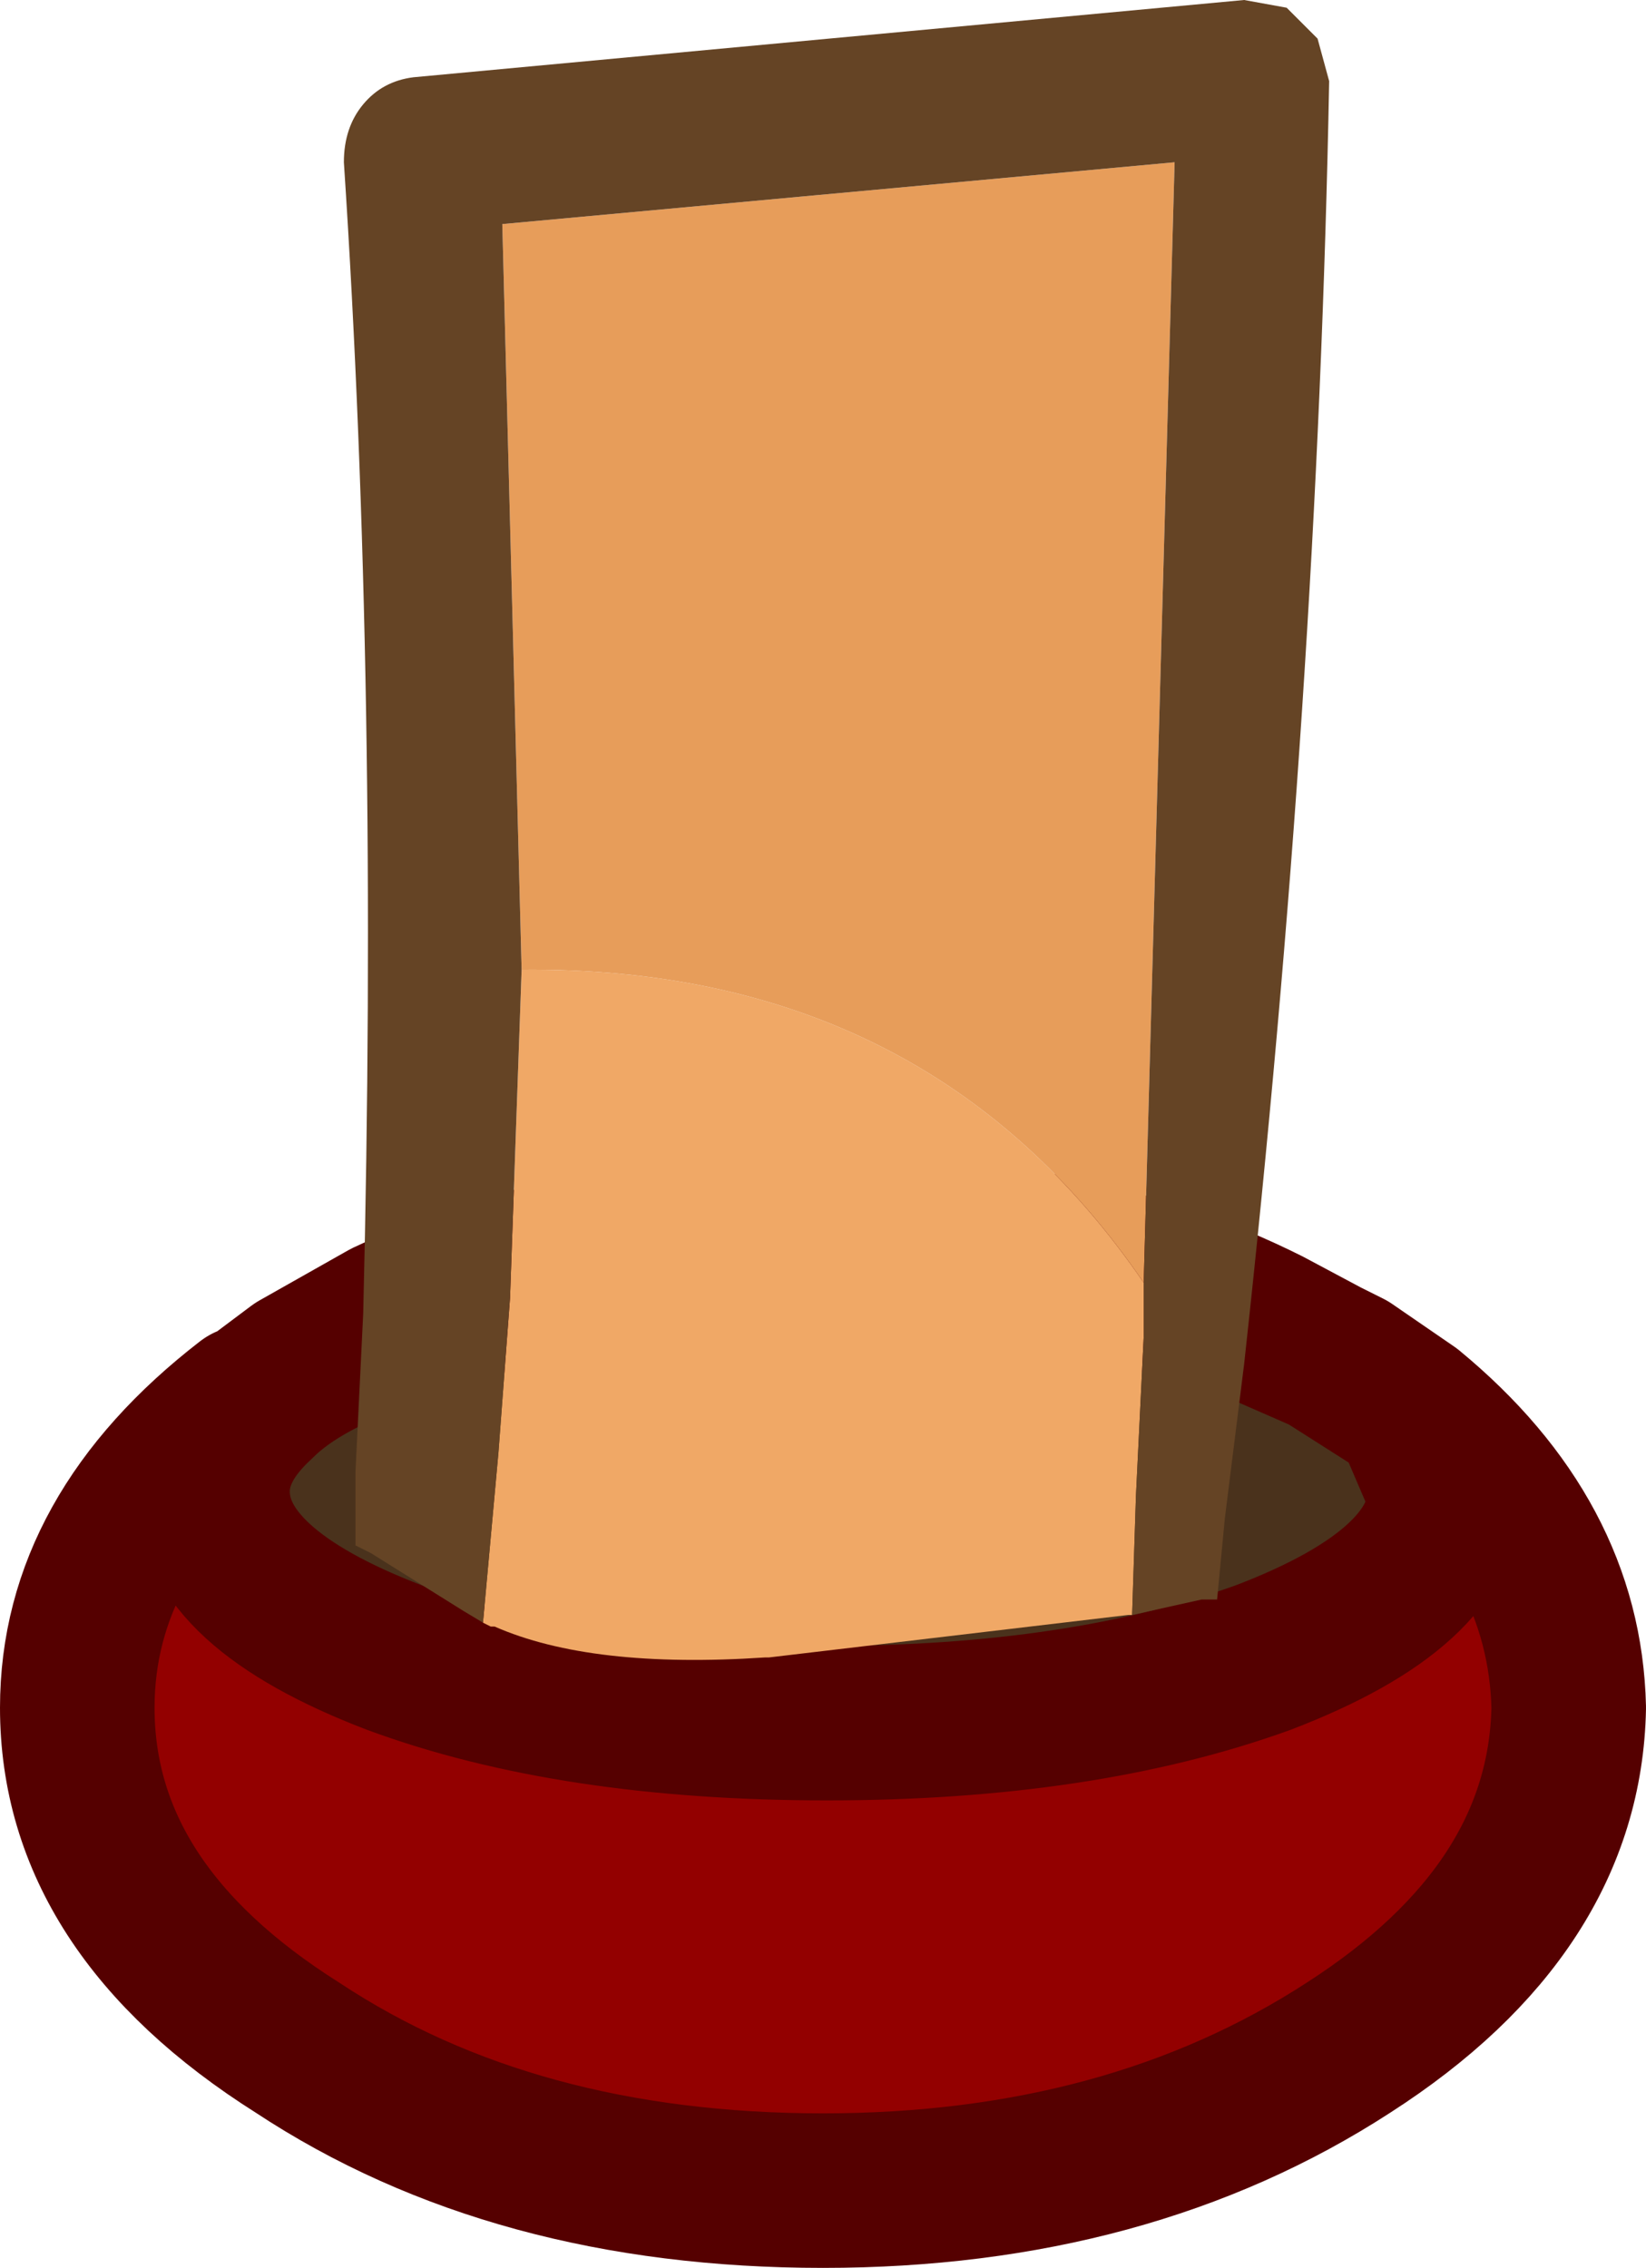 <?xml version="1.0" encoding="UTF-8" standalone="no"?>
<svg xmlns:ffdec="https://www.free-decompiler.com/flash" xmlns:xlink="http://www.w3.org/1999/xlink" ffdec:objectType="shape" height="29.35px" width="21.3px" xmlns="http://www.w3.org/2000/svg">
  <g transform="matrix(1.0, 0.0, 0.0, 1.0, 2.4, 24.85)">
    <path d="M15.85 -6.6 Q17.85 -4.95 17.9 -2.75 17.85 -0.15 15.05 1.65 12.2 3.5 8.25 3.5 4.25 3.5 1.45 1.65 -1.4 -0.15 -1.4 -2.75 -1.4 -5.0 0.8 -6.7 L0.85 -6.7 0.95 -6.7 Q0.35 -6.15 0.35 -5.55 0.35 -4.3 2.7 -3.4 5.0 -2.55 8.3 -2.55 11.6 -2.55 13.95 -3.4 16.3 -4.3 16.3 -5.55 L15.85 -6.6" fill="#930000" fill-rule="evenodd" stroke="none"/>
    <path d="M0.95 -6.7 Q1.5 -7.25 2.7 -7.65 5.0 -8.55 8.3 -8.5 11.6 -8.55 13.95 -7.65 L14.75 -7.3 15.05 -7.15 15.85 -6.6 16.3 -5.55 Q16.3 -4.3 13.95 -3.4 11.6 -2.55 8.3 -2.55 5.0 -2.55 2.7 -3.4 0.35 -4.3 0.35 -5.55 0.35 -6.15 0.95 -6.7" fill="#4a321c" fill-rule="evenodd" stroke="none"/>
    <path d="M15.85 -6.6 Q17.85 -4.95 17.9 -2.75 17.85 -0.15 15.05 1.65 12.2 3.5 8.25 3.5 4.25 3.5 1.45 1.65 -1.4 -0.15 -1.4 -2.75 -1.4 -5.0 0.8 -6.7 L0.85 -6.7 1.45 -7.15 2.6 -7.8 Q5.05 -8.95 8.25 -8.9 11.5 -8.95 14.0 -7.7 L14.75 -7.3 15.85 -6.6 15.05 -7.15 14.75 -7.3 13.95 -7.65 Q11.6 -8.55 8.3 -8.5 5.0 -8.55 2.7 -7.65 1.5 -7.25 0.95 -6.7 0.35 -6.15 0.35 -5.55 0.35 -4.3 2.7 -3.4 5.0 -2.55 8.3 -2.55 11.6 -2.55 13.95 -3.4 16.3 -4.3 16.3 -5.55 L15.85 -6.6 Z" fill="none" stroke="#550000" stroke-linecap="round" stroke-linejoin="round" stroke-width="2.0"/>
    <path d="M3.85 -3.85 L4.05 -6.05 4.2 -8.05 4.35 -12.3 Q9.6 -12.35 12.4 -8.25 L12.4 -7.55 12.3 -5.5 12.25 -3.95 12.2 -3.95 7.55 -3.4 7.5 -3.4 Q5.25 -3.25 4.0 -3.8 L3.95 -3.8 3.85 -3.85" fill="#f0a866" fill-rule="evenodd" stroke="none"/>
    <path d="M4.35 -12.3 L4.1 -21.95 12.8 -22.75 12.4 -8.25 Q9.6 -12.35 4.35 -12.3" fill="#e79d5a" fill-rule="evenodd" stroke="none"/>
    <path d="M3.85 -3.85 L3.6 -4.0 2.4 -4.75 2.2 -4.85 2.2 -5.8 2.3 -7.85 Q2.5 -15.95 2.05 -22.75 2.05 -23.2 2.3 -23.5 2.55 -23.8 2.95 -23.85 L13.7 -24.85 14.25 -24.75 14.65 -24.35 14.8 -23.8 Q14.65 -15.85 13.7 -7.2 L13.45 -5.2 13.35 -4.15 13.15 -4.15 12.25 -3.95 12.3 -5.5 12.4 -7.55 12.4 -8.25 12.8 -22.75 4.1 -21.95 4.35 -12.3 4.2 -8.05 4.05 -6.05 3.85 -3.85" fill="#654425" fill-rule="evenodd" stroke="none"/>
  </g>
</svg>
